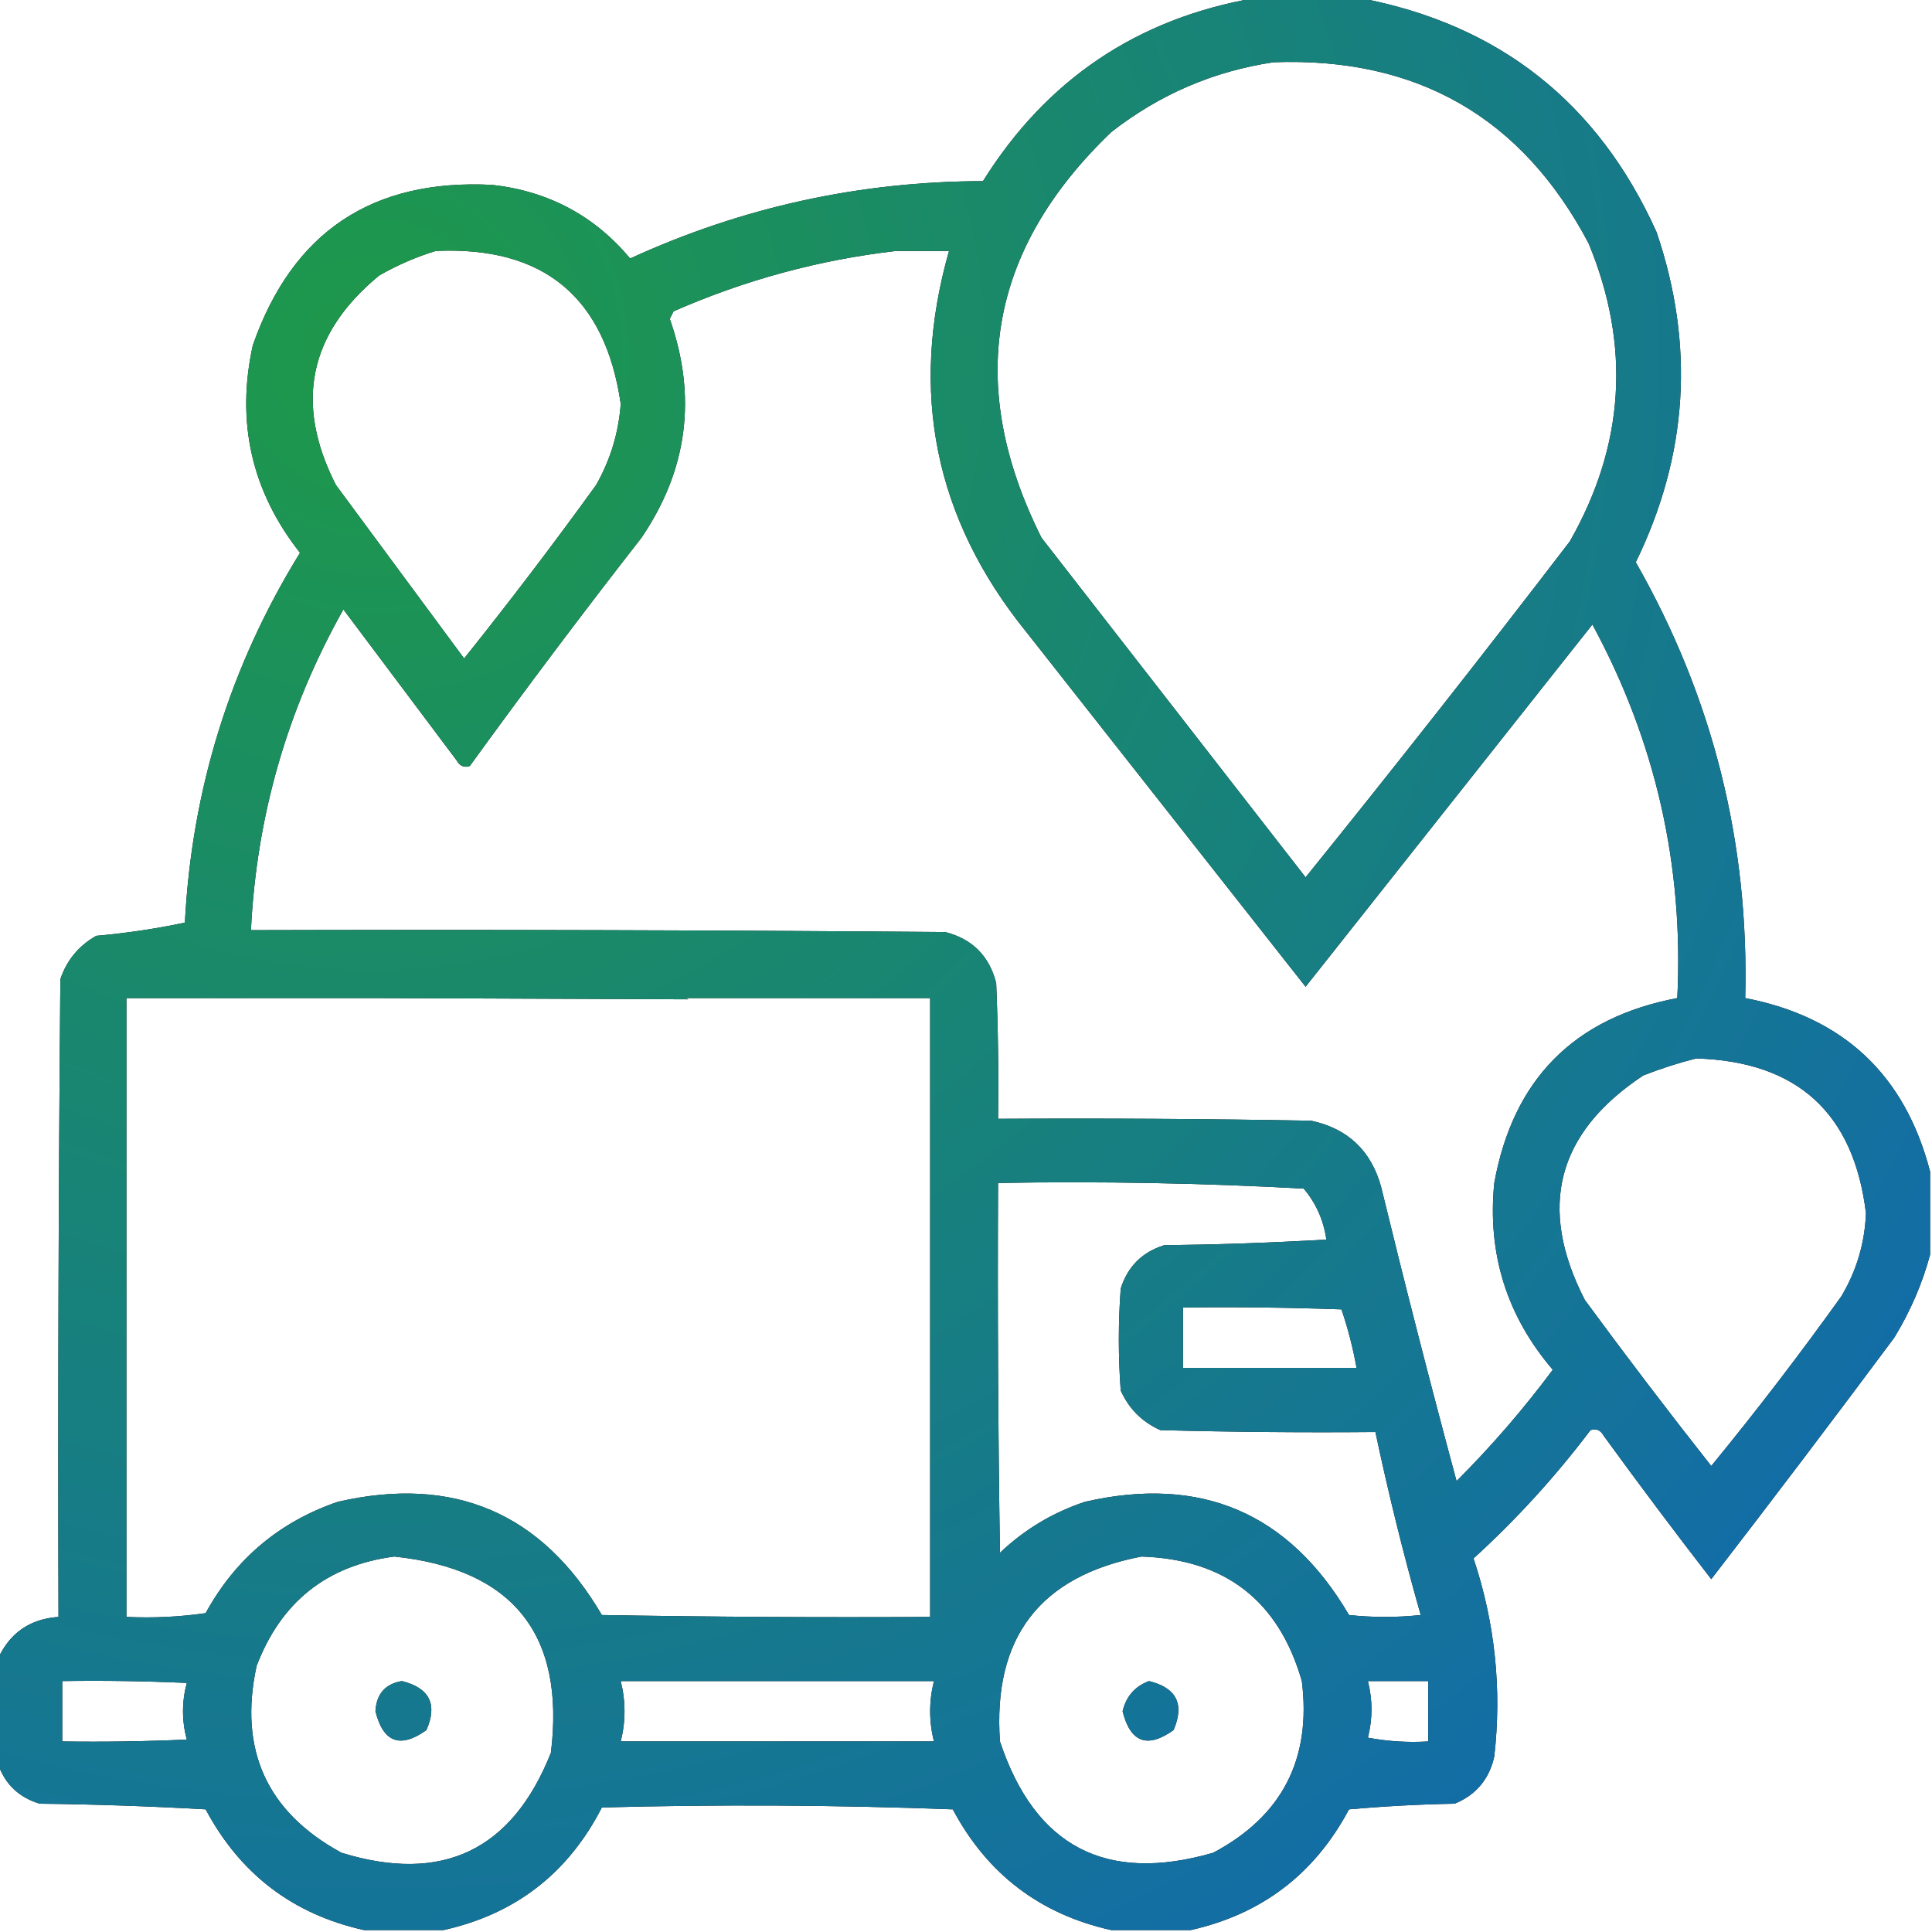 <svg width="90" height="90" viewBox="0 0 90 90" fill="none" xmlns="http://www.w3.org/2000/svg">
<g opacity="0.94">
<path fill-rule="evenodd" clip-rule="evenodd" d="M58.447 -0.088C60.088 -0.088 61.729 -0.088 63.369 -0.088C69.848 1.145 74.448 4.778 77.168 10.81C78.959 16.076 78.636 21.203 76.201 26.191C79.787 32.477 81.486 39.245 81.299 46.494C85.873 47.377 88.744 50.072 89.912 54.58C89.912 55.869 89.912 57.158 89.912 58.447C89.547 59.8 88.991 61.089 88.242 62.314C85.429 66.094 82.587 69.844 79.717 73.564C78.013 71.363 76.343 69.136 74.707 66.885C74.56 66.62 74.355 66.532 74.092 66.621C72.466 68.775 70.65 70.767 68.643 72.598C69.643 75.598 69.966 78.674 69.609 81.826C69.374 82.881 68.759 83.614 67.764 84.023C66.12 84.053 64.479 84.141 62.842 84.287C61.238 87.298 58.777 89.173 55.459 89.912C54.228 89.912 52.998 89.912 51.768 89.912C48.449 89.173 45.988 87.298 44.385 84.287C38.936 84.082 33.487 84.053 28.037 84.199C26.467 87.264 24.006 89.168 20.654 89.912C19.424 89.912 18.193 89.912 16.963 89.912C13.649 89.178 11.188 87.303 9.58 84.287C7.004 84.141 4.426 84.053 1.846 84.023C0.876 83.727 0.232 83.112 -0.088 82.178C-0.088 80.537 -0.088 78.896 -0.088 77.256C0.464 76.061 1.401 75.416 2.725 75.322C2.695 65.42 2.725 55.517 2.812 45.615C3.109 44.732 3.666 44.058 4.482 43.594C5.897 43.469 7.274 43.264 8.613 42.978C8.935 36.77 10.722 31.027 13.975 25.752C11.72 22.885 10.988 19.663 11.777 16.084C13.62 10.811 17.34 8.32 22.939 8.613C25.554 8.909 27.692 10.052 29.355 12.041C34.563 9.652 40.041 8.451 45.791 8.438C48.748 3.708 52.967 0.866 58.447 -0.088ZM59.326 2.9C66.012 2.652 70.904 5.464 74.004 11.338C75.977 16.109 75.684 20.738 73.125 25.225C69.091 30.49 64.989 35.705 60.82 40.869C56.719 35.596 52.617 30.322 48.516 25.049C44.958 17.936 46.042 11.637 51.768 6.152C54.014 4.399 56.534 3.315 59.326 2.9ZM20.303 11.69C25.32 11.462 28.191 13.835 28.916 18.809C28.819 20.155 28.438 21.414 27.773 22.588C25.79 25.333 23.739 28.029 21.621 30.674C19.629 27.979 17.637 25.283 15.645 22.588C13.71 18.786 14.383 15.534 17.666 12.832C18.521 12.344 19.4 11.963 20.303 11.69ZM41.748 11.69C42.568 11.69 43.389 11.69 44.209 11.69C42.34 18.25 43.541 24.168 47.812 29.443C52.148 34.951 56.484 40.459 60.82 45.967C65.273 40.342 69.727 34.717 74.18 29.092C77.123 34.52 78.441 40.321 78.135 46.494C73.327 47.406 70.485 50.277 69.609 55.107C69.281 58.401 70.19 61.301 72.334 63.809C70.971 65.641 69.477 67.369 67.852 68.994C66.625 64.441 65.453 59.871 64.336 55.283C63.871 53.601 62.787 52.576 61.084 52.207C56.221 52.119 51.358 52.09 46.494 52.119C46.523 50.009 46.494 47.9 46.406 45.791C46.084 44.531 45.293 43.74 44.033 43.418C33.252 43.33 22.471 43.301 11.69 43.33C11.95 38.012 13.385 33.031 15.996 28.389C17.754 30.732 19.512 33.076 21.27 35.42C21.417 35.685 21.622 35.773 21.885 35.684C24.487 32.092 27.153 28.547 29.883 25.049C32.035 21.882 32.475 18.483 31.201 14.854C31.26 14.736 31.318 14.619 31.377 14.502C34.714 13.038 38.171 12.101 41.748 11.69ZM5.889 46.494C9.697 46.494 13.506 46.494 17.314 46.494L32.069 46.552L31.904 46.494C35.713 46.494 39.521 46.494 43.33 46.494C43.33 56.104 43.33 65.713 43.33 75.322C38.232 75.352 33.134 75.322 28.037 75.234C25.246 70.474 21.145 68.717 15.732 69.961C13.011 70.896 10.96 72.624 9.58 75.147C8.355 75.322 7.125 75.38 5.889 75.322C5.889 65.713 5.889 56.104 5.889 46.494ZM79.014 49.307C83.723 49.446 86.359 51.848 86.924 56.514C86.87 57.9 86.489 59.189 85.781 60.381C83.843 63.088 81.821 65.724 79.717 68.291C77.713 65.751 75.75 63.173 73.828 60.557C71.612 56.251 72.52 52.764 76.553 50.098C77.376 49.776 78.197 49.512 79.014 49.307ZM46.494 55.107C51.256 55.023 56.002 55.111 60.732 55.371C61.307 56.052 61.659 56.843 61.787 57.744C59.27 57.891 56.75 57.978 54.228 58.008C53.203 58.33 52.529 59.004 52.207 60.029C52.09 61.611 52.09 63.193 52.207 64.775C52.588 65.625 53.203 66.24 54.053 66.621C57.392 66.709 60.732 66.738 64.072 66.709C64.679 69.577 65.382 72.419 66.182 75.234C65.068 75.352 63.955 75.352 62.842 75.234C60.051 70.474 55.949 68.717 50.537 69.961C49.041 70.46 47.722 71.251 46.582 72.334C46.494 66.592 46.465 60.85 46.494 55.107ZM55.107 60.908C57.569 60.879 60.03 60.908 62.49 60.996C62.793 61.884 63.027 62.792 63.193 63.721C60.498 63.721 57.803 63.721 55.107 63.721C55.107 62.783 55.107 61.846 55.107 60.908ZM18.369 72.51C23.905 73.094 26.337 76.141 25.664 81.65C23.857 86.201 20.605 87.754 15.908 86.309C12.426 84.412 11.108 81.511 11.953 77.607C13.093 74.619 15.232 72.92 18.369 72.51ZM53.174 72.51C57.078 72.636 59.568 74.569 60.645 78.311C61.098 81.945 59.721 84.611 56.514 86.309C51.522 87.754 48.212 86.025 46.582 81.123C46.243 76.289 48.44 73.418 53.174 72.51ZM2.9 78.311C4.835 78.281 6.768 78.311 8.701 78.398C8.467 79.277 8.467 80.156 8.701 81.035C6.768 81.123 4.835 81.152 2.9 81.123C2.9 80.186 2.9 79.248 2.9 78.311ZM18.721 78.311C20.012 78.631 20.392 79.393 19.863 80.596C18.643 81.465 17.852 81.172 17.49 79.717C17.535 78.911 17.945 78.442 18.721 78.311ZM28.916 78.311C33.779 78.311 38.642 78.311 43.506 78.311C43.272 79.248 43.272 80.186 43.506 81.123C38.642 81.123 33.779 81.123 28.916 81.123C29.15 80.186 29.15 79.248 28.916 78.311ZM53.525 78.311C54.809 78.626 55.19 79.388 54.668 80.596C53.447 81.465 52.657 81.172 52.295 79.717C52.46 79.025 52.87 78.556 53.525 78.311ZM63.721 78.311C64.658 78.311 65.596 78.311 66.533 78.311C66.533 79.248 66.533 80.186 66.533 81.123C65.588 81.181 64.651 81.122 63.721 80.947C63.945 80.069 63.945 79.19 63.721 78.311Z" fill="black"/>
<path fill-rule="evenodd" clip-rule="evenodd" d="M58.447 -0.088C60.088 -0.088 61.729 -0.088 63.369 -0.088C69.848 1.145 74.448 4.778 77.168 10.81C78.959 16.076 78.636 21.203 76.201 26.191C79.787 32.477 81.486 39.245 81.299 46.494C85.873 47.377 88.744 50.072 89.912 54.58C89.912 55.869 89.912 57.158 89.912 58.447C89.547 59.8 88.991 61.089 88.242 62.314C85.429 66.094 82.587 69.844 79.717 73.564C78.013 71.363 76.343 69.136 74.707 66.885C74.56 66.62 74.355 66.532 74.092 66.621C72.466 68.775 70.65 70.767 68.643 72.598C69.643 75.598 69.966 78.674 69.609 81.826C69.374 82.881 68.759 83.614 67.764 84.023C66.12 84.053 64.479 84.141 62.842 84.287C61.238 87.298 58.777 89.173 55.459 89.912C54.228 89.912 52.998 89.912 51.768 89.912C48.449 89.173 45.988 87.298 44.385 84.287C38.936 84.082 33.487 84.053 28.037 84.199C26.467 87.264 24.006 89.168 20.654 89.912C19.424 89.912 18.193 89.912 16.963 89.912C13.649 89.178 11.188 87.303 9.58 84.287C7.004 84.141 4.426 84.053 1.846 84.023C0.876 83.727 0.232 83.112 -0.088 82.178C-0.088 80.537 -0.088 78.896 -0.088 77.256C0.464 76.061 1.401 75.416 2.725 75.322C2.695 65.42 2.725 55.517 2.812 45.615C3.109 44.732 3.666 44.058 4.482 43.594C5.897 43.469 7.274 43.264 8.613 42.978C8.935 36.77 10.722 31.027 13.975 25.752C11.72 22.885 10.988 19.663 11.777 16.084C13.62 10.811 17.34 8.32 22.939 8.613C25.554 8.909 27.692 10.052 29.355 12.041C34.563 9.652 40.041 8.451 45.791 8.438C48.748 3.708 52.967 0.866 58.447 -0.088ZM59.326 2.9C66.012 2.652 70.904 5.464 74.004 11.338C75.977 16.109 75.684 20.738 73.125 25.225C69.091 30.49 64.989 35.705 60.82 40.869C56.719 35.596 52.617 30.322 48.516 25.049C44.958 17.936 46.042 11.637 51.768 6.152C54.014 4.399 56.534 3.315 59.326 2.9ZM20.303 11.69C25.32 11.462 28.191 13.835 28.916 18.809C28.819 20.155 28.438 21.414 27.773 22.588C25.79 25.333 23.739 28.029 21.621 30.674C19.629 27.979 17.637 25.283 15.645 22.588C13.71 18.786 14.383 15.534 17.666 12.832C18.521 12.344 19.4 11.963 20.303 11.69ZM41.748 11.69C42.568 11.69 43.389 11.69 44.209 11.69C42.34 18.25 43.541 24.168 47.812 29.443C52.148 34.951 56.484 40.459 60.82 45.967C65.273 40.342 69.727 34.717 74.18 29.092C77.123 34.52 78.441 40.321 78.135 46.494C73.327 47.406 70.485 50.277 69.609 55.107C69.281 58.401 70.19 61.301 72.334 63.809C70.971 65.641 69.477 67.369 67.852 68.994C66.625 64.441 65.453 59.871 64.336 55.283C63.871 53.601 62.787 52.576 61.084 52.207C56.221 52.119 51.358 52.09 46.494 52.119C46.523 50.009 46.494 47.9 46.406 45.791C46.084 44.531 45.293 43.74 44.033 43.418C33.252 43.33 22.471 43.301 11.69 43.33C11.95 38.012 13.385 33.031 15.996 28.389C17.754 30.732 19.512 33.076 21.27 35.42C21.417 35.685 21.622 35.773 21.885 35.684C24.487 32.092 27.153 28.547 29.883 25.049C32.035 21.882 32.475 18.483 31.201 14.854C31.26 14.736 31.318 14.619 31.377 14.502C34.714 13.038 38.171 12.101 41.748 11.69ZM5.889 46.494C9.697 46.494 13.506 46.494 17.314 46.494L32.069 46.552L31.904 46.494C35.713 46.494 39.521 46.494 43.33 46.494C43.33 56.104 43.33 65.713 43.33 75.322C38.232 75.352 33.134 75.322 28.037 75.234C25.246 70.474 21.145 68.717 15.732 69.961C13.011 70.896 10.96 72.624 9.58 75.147C8.355 75.322 7.125 75.38 5.889 75.322C5.889 65.713 5.889 56.104 5.889 46.494ZM79.014 49.307C83.723 49.446 86.359 51.848 86.924 56.514C86.87 57.9 86.489 59.189 85.781 60.381C83.843 63.088 81.821 65.724 79.717 68.291C77.713 65.751 75.75 63.173 73.828 60.557C71.612 56.251 72.52 52.764 76.553 50.098C77.376 49.776 78.197 49.512 79.014 49.307ZM46.494 55.107C51.256 55.023 56.002 55.111 60.732 55.371C61.307 56.052 61.659 56.843 61.787 57.744C59.27 57.891 56.75 57.978 54.228 58.008C53.203 58.33 52.529 59.004 52.207 60.029C52.09 61.611 52.09 63.193 52.207 64.775C52.588 65.625 53.203 66.24 54.053 66.621C57.392 66.709 60.732 66.738 64.072 66.709C64.679 69.577 65.382 72.419 66.182 75.234C65.068 75.352 63.955 75.352 62.842 75.234C60.051 70.474 55.949 68.717 50.537 69.961C49.041 70.46 47.722 71.251 46.582 72.334C46.494 66.592 46.465 60.85 46.494 55.107ZM55.107 60.908C57.569 60.879 60.03 60.908 62.49 60.996C62.793 61.884 63.027 62.792 63.193 63.721C60.498 63.721 57.803 63.721 55.107 63.721C55.107 62.783 55.107 61.846 55.107 60.908ZM18.369 72.51C23.905 73.094 26.337 76.141 25.664 81.65C23.857 86.201 20.605 87.754 15.908 86.309C12.426 84.412 11.108 81.511 11.953 77.607C13.093 74.619 15.232 72.92 18.369 72.51ZM53.174 72.51C57.078 72.636 59.568 74.569 60.645 78.311C61.098 81.945 59.721 84.611 56.514 86.309C51.522 87.754 48.212 86.025 46.582 81.123C46.243 76.289 48.44 73.418 53.174 72.51ZM2.9 78.311C4.835 78.281 6.768 78.311 8.701 78.398C8.467 79.277 8.467 80.156 8.701 81.035C6.768 81.123 4.835 81.152 2.9 81.123C2.9 80.186 2.9 79.248 2.9 78.311ZM18.721 78.311C20.012 78.631 20.392 79.393 19.863 80.596C18.643 81.465 17.852 81.172 17.49 79.717C17.535 78.911 17.945 78.442 18.721 78.311ZM28.916 78.311C33.779 78.311 38.642 78.311 43.506 78.311C43.272 79.248 43.272 80.186 43.506 81.123C38.642 81.123 33.779 81.123 28.916 81.123C29.15 80.186 29.15 79.248 28.916 78.311ZM53.525 78.311C54.809 78.626 55.19 79.388 54.668 80.596C53.447 81.465 52.657 81.172 52.295 79.717C52.46 79.025 52.87 78.556 53.525 78.311ZM63.721 78.311C64.658 78.311 65.596 78.311 66.533 78.311C66.533 79.248 66.533 80.186 66.533 81.123C65.588 81.181 64.651 81.122 63.721 80.947C63.945 80.069 63.945 79.19 63.721 78.311Z" fill="url(#paint0_radial_3234_1840)"/>
</g>
<defs>
<radialGradient id="paint0_radial_3234_1840" cx="0" cy="0" r="1" gradientUnits="userSpaceOnUse" gradientTransform="translate(17.413 17.911) rotate(34.773) scale(169.233 169.257)">
<stop stop-color="#10923E"/>
<stop offset="0.627" stop-color="#0057BC"/>
</radialGradient>
</defs>
</svg>
